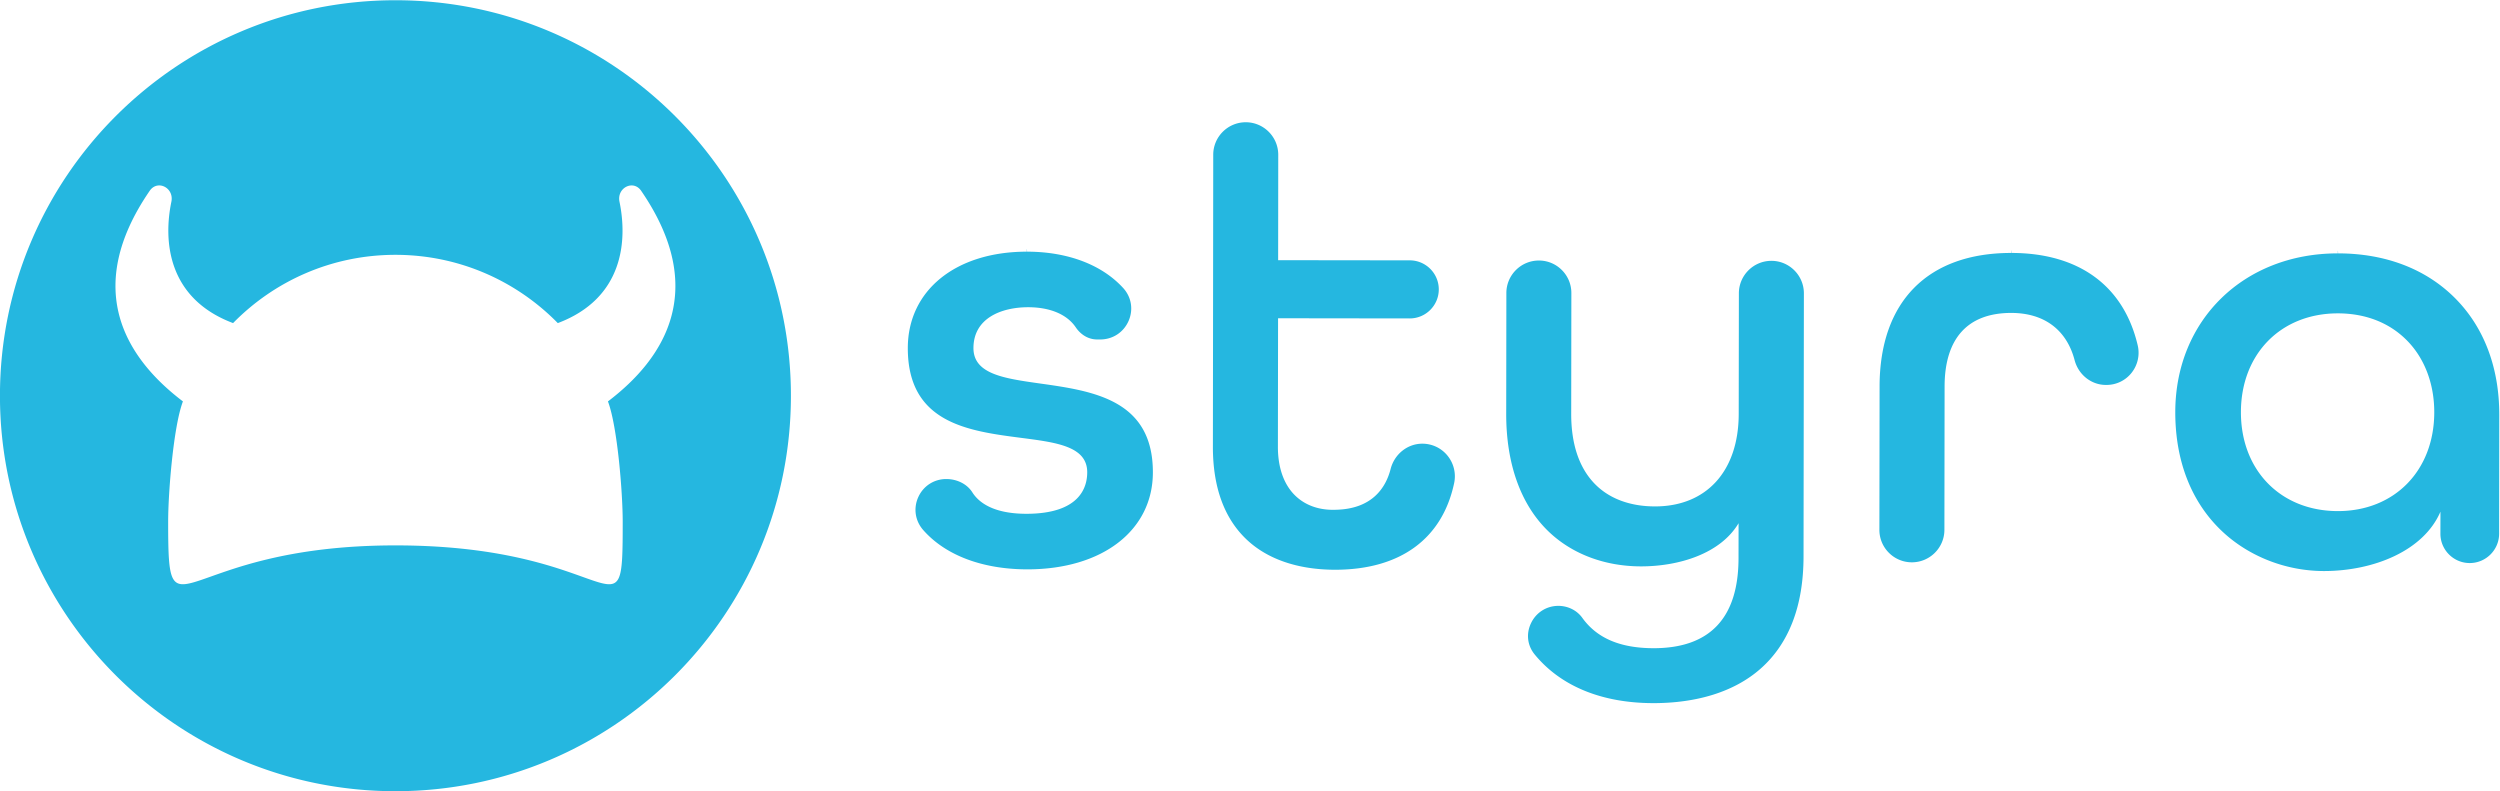 <svg xmlns="http://www.w3.org/2000/svg" role="img" viewBox="88.741 88.744 1154.421 365.332"><defs><clipPath id="a"><path d="M0 407.115h1000V0H0z"/></clipPath></defs><g clip-path="url(#a)" transform="matrix(1.333 0 0 -1.333 0 542.82)"><path fill="#25b7e0" d="M668.838 159.397c-6.258-10.549-20.61-14.955-33.84-14.955-12.726.017-24.21 4.43-32.332 12.426-9.394 9.25-14.348 23.247-14.325 40.481l.055 41.8c.007 6.2 5.058 11.244 11.257 11.244h.016a11.184 11.184 0 0 0 7.957-3.308 11.185 11.185 0 0 0 3.287-7.966l-.054-41.8c-.014-10.396 2.66-18.493 7.948-24.067 4.978-5.248 12.248-8.028 21.074-8.039 17.864 0 28.978 12.273 29.004 32.03l.055 41.8c.008 6.201 5.058 11.245 11.277 11.245 6.208-.009 11.253-5.066 11.244-11.274l-.12-91.136c-.022-17.193-5.088-30.324-15.06-39.028-8.827-7.707-21.573-11.78-36.974-11.78-17.838.022-32.046 5.845-41.085 16.837-2.552 3.101-3.04 7.147-1.303 10.822 1.758 3.724 5.39 6.036 9.49 6.036 3.33-.005 6.424-1.548 8.277-4.13 5.079-7.075 13.14-10.522 24.72-10.537 19.49 0 29.386 10.483 29.413 31.156l.017 10.36.002 1.727zm94.447 94.484l.049-.002.049-.86c23.36-.03 38.885-11.392 43.714-31.99a11.165 11.165 0 0 0-2.123-9.536 11.014 11.014 0 0 0-8.677-4.195h-.24c-5.035 0-9.483 3.532-10.816 8.59-2.776 10.53-10.55 16.34-21.937 16.353-15.09.001-23.078-8.814-23.1-25.49l-.065-49.658c-.008-6.2-5.06-11.245-11.276-11.245a11.187 11.187 0 0 0-7.958 3.31 11.185 11.185 0 0 0-3.288 7.966l.066 49.657c.038 29.384 16.66 46.236 45.602 46.238zm-253.946-1.643l-.002-1.727 1.727-.002 43.877-.057c5.546-.008 10.053-4.527 10.045-10.074-.006-5.539-4.52-10.046-10.072-10.046l-43.877.058-1.726.002-.003-1.727-.056-42.784c-.01-7.132 2-12.92 5.813-16.737 3.338-3.343 7.919-5.11 13.247-5.11.272 0 .545.005.787.013 12.915.2 17.568 7.788 19.197 14.121 1.329 5.166 5.848 8.775 10.988 8.775 3.409 0 6.597-1.52 8.744-4.173a11.294 11.294 0 0 0 2.276-9.5c-4.113-19.344-18.735-29.996-41.261-29.996-12.842.017-23.445 3.65-30.666 10.507-7.744 7.352-11.661 18.163-11.643 32.13l.119 101.132c.007 6.202 5.058 11.247 11.26 11.247h.015c6.207-.008 11.25-5.064 11.245-11.27zm-87.065 2.086l.044-.002.044-.86c14.066-.02 25.893-4.496 33.303-12.605 2.863-3.134 3.573-7.507 1.852-11.41-1.741-3.948-5.491-6.4-9.804-6.4l-1.122.002c-2.876.004-5.56 1.534-7.364 4.2-3.035 4.481-8.876 6.956-16.501 6.966-9.147 0-18.927-3.716-18.94-14.145-.012-9.017 10.644-10.523 22.982-12.267 18.377-2.597 39.206-5.54 39.173-30.818-.026-20.082-17.47-33.575-43.503-33.575-15.566.02-28.38 4.87-36.08 13.652-2.781 3.172-3.425 7.532-1.681 11.381 1.748 3.858 5.462 6.255 9.707 6.255 3.77-.005 7.225-1.77 9.014-4.605 2.135-3.384 7.1-7.422 18.702-7.436 18.342 0 21.092 8.995 21.099 14.358.012 8.977-10.531 10.342-22.74 11.924-18.49 2.394-39.445 5.107-39.411 31.161.026 19.954 16.594 33.361 41.226 33.361zm478.405-31.933c5.916-6.165 9.167-14.899 9.154-24.593-.026-20.14-13.75-34.206-33.37-34.206h-.055c-19.781.026-33.578 14.128-33.55 34.294.025 20.14 13.836 34.206 33.585 34.206 9.796-.012 18.158-3.367 24.236-9.7m11.297-59.007l-.002-1.726-.011-5.883a10.097 10.097 0 0 1 2.969-7.194 10.098 10.098 0 0 1 7.186-2.988c5.613 0 10.174 4.555 10.182 10.155l.054 41.15c.02 16.481-5.331 30.527-15.48 40.621-10.076 10.02-24.028 15.328-40.35 15.35l-.044.86-.047.002v-.863c-32.59-.002-56.273-23.113-56.314-54.953-.022-17.09 5.638-31.426 16.369-41.457 9.25-8.648 22.04-13.617 35.093-13.634 17.094 0 34.52 6.897 40.395 20.56M277.173 201.59c3.3-8.687 5.113-31.759 5.113-41.605 0-43.482-1.22-8.274-78.73-8.274-76.057 0-78.73-35.208-78.73 8.274 0 9.846 1.812 32.918 5.113 41.605-19.465 14.76-35.052 38.647-11.503 72.962 2.722 3.967 8.505 1.033 7.505-3.793-2.782-13.422-1.436-33.46 21.369-42.04 14.29 14.59 34.209 23.648 56.246 23.648s41.955-9.058 56.246-23.649c22.806 8.58 24.15 28.62 21.369 42.041-1 4.826 4.784 7.76 7.506 3.793 23.548-34.315 7.96-58.202-11.504-72.962m-73.617 138.968c-75.663 0-137-61.337-137-137s61.337-137 137-137 137 61.337 137 137-61.337 137-137 137"/></g></svg>
